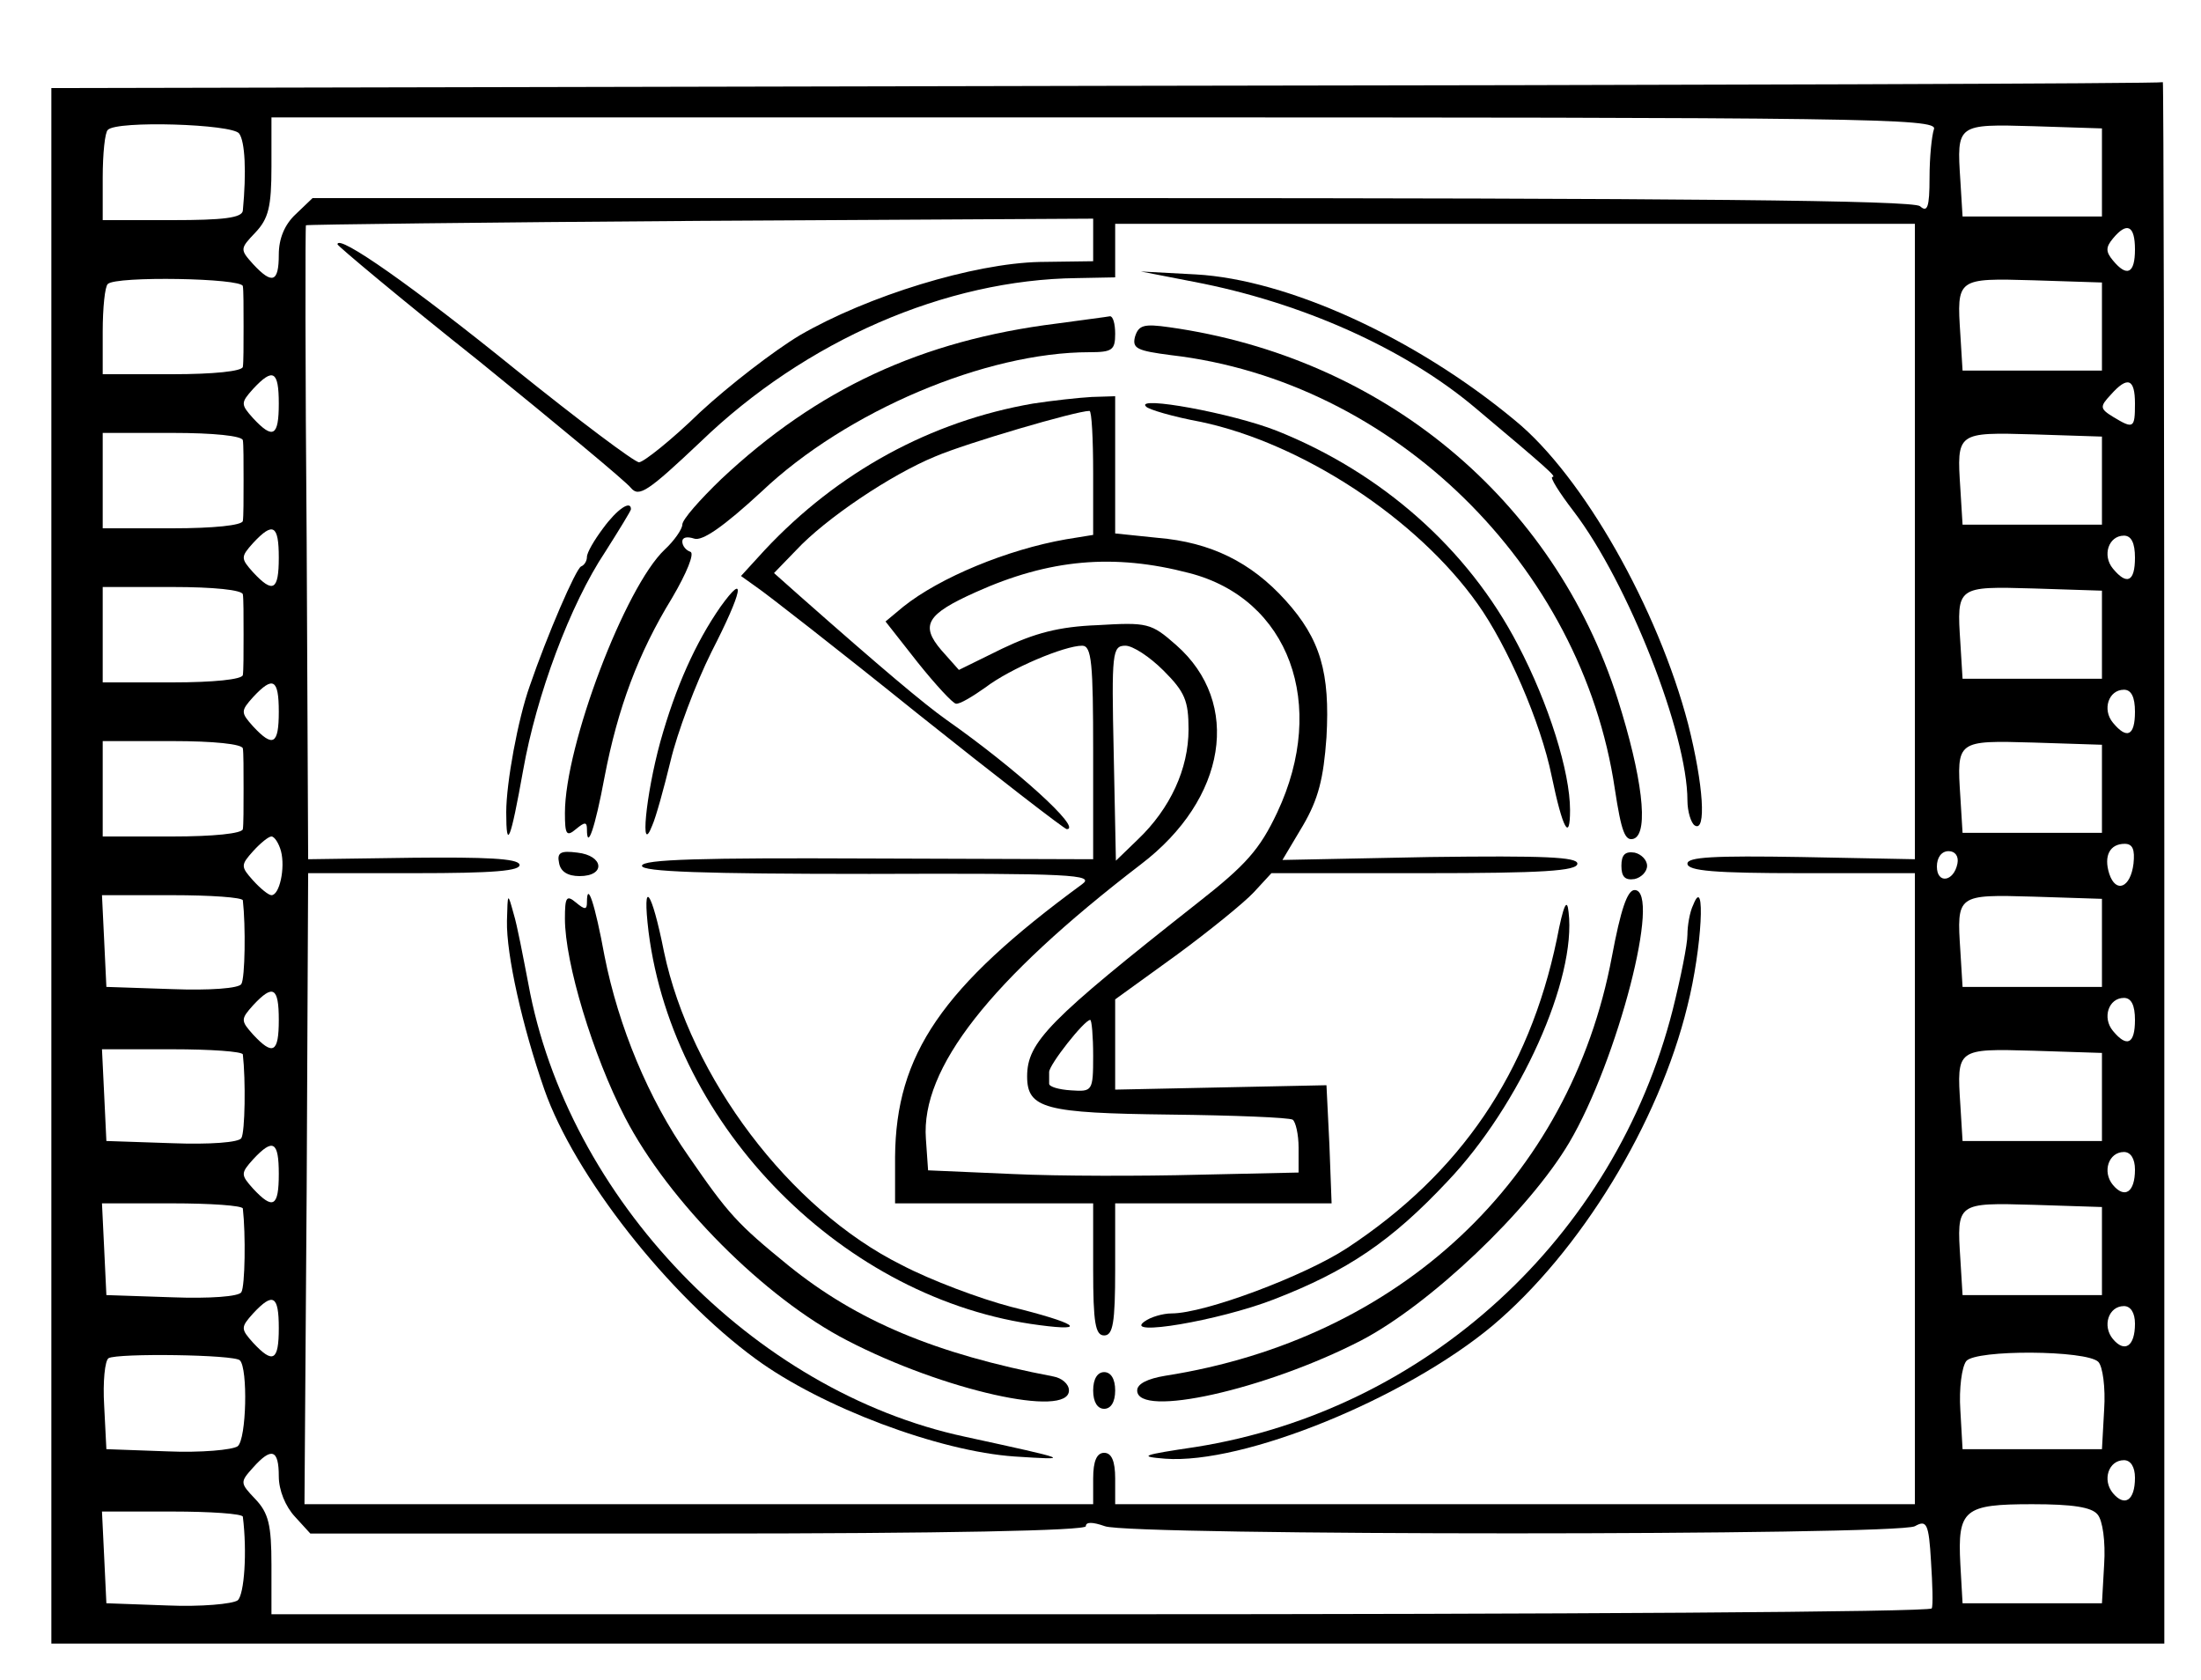 <?xml version="1.0" standalone="no"?>
<!DOCTYPE svg PUBLIC "-//W3C//DTD SVG 20010904//EN"
 "http://www.w3.org/TR/2001/REC-SVG-20010904/DTD/svg10.dtd">
<svg version="1.0" xmlns="http://www.w3.org/2000/svg"
 width="300pt" height="229pt" viewBox="0 0 300 229"
 preserveAspectRatio="xMidYMid meet">
<g transform="translate(0,229) scale(0.1,-0.1)"
fill="#000000" stroke="none">
<path d="M1508 2173 l-1438 -3 0 -1060 0 -1060 1440 0 1440 0 0 1065 c0 586
-1 1064 -2 1063 -2 -2 -650 -4 -1440 -5z m1128 -59 c-3 -9 -6 -38 -6 -66 0
-41 -3 -48 -13 -39 -10 8 -319 11 -1102 11 l-1089 0 -23 -22 c-15 -14 -23 -33
-23 -55 0 -38 -9 -41 -35 -13 -18 20 -18 21 3 43 18 19 22 35 22 90 l0 67
1136 0 c1032 0 1136 -1 1130 -16z m-2310 -6 c8 -11 10 -52 5 -105 -1 -10 -27
-13 -96 -13 l-95 0 0 58 c0 32 3 62 7 65 12 13 170 8 179 -5z m2539 -53 l0
-60 -95 0 -95 0 -3 49 c-5 77 -5 77 100 74 l93 -3 0 -60z m-1375 -92 l0 -29
-73 -1 c-90 -2 -234 -46 -327 -100 -35 -21 -96 -68 -136 -105 -39 -38 -77 -68
-83 -68 -6 0 -82 57 -169 127 -137 111 -242 185 -242 170 0 -2 87 -75 194
-160 106 -86 199 -163 206 -172 11 -13 23 -5 95 63 143 138 334 221 513 223
l52 1 0 37 0 36 545 0 545 0 0 -433 0 -433 -155 3 c-119 2 -155 0 -155 -9 0
-10 38 -13 155 -13 l155 0 0 -430 0 -430 -545 0 -545 0 0 35 c0 24 -5 35 -15
35 -10 0 -15 -11 -15 -35 l0 -35 -537 0 -538 0 3 430 2 430 146 0 c106 0 145
3 142 12 -3 8 -46 10 -146 9 l-142 -2 -2 431 c-2 238 -2 432 -1 433 1 1 243 4
537 6 l536 3 0 -29z m1420 -13 c0 -33 -11 -38 -30 -15 -10 12 -10 18 0 30 19
23 30 18 30 -15z m-2579 -50 c1 -5 1 -30 1 -55 0 -25 0 -49 -1 -55 -1 -6 -40
-10 -96 -10 l-95 0 0 58 c0 32 3 62 7 65 11 11 183 8 184 -3z m2534 -55 l0
-60 -95 0 -95 0 -3 49 c-5 77 -5 77 100 74 l93 -3 0 -60z m-2485 -105 c0 -45
-8 -49 -35 -20 -17 19 -17 21 0 40 27 29 35 25 35 -20z m2530 0 c0 -34 -2 -35
-30 -18 -18 11 -18 14 -3 30 23 26 33 22 33 -12z m-2579 -50 c1 -5 1 -30 1
-55 0 -25 0 -49 -1 -55 -1 -6 -40 -10 -96 -10 l-95 0 0 65 0 65 95 0 c56 0 95
-4 96 -10z m2534 -55 l0 -60 -95 0 -95 0 -3 49 c-5 77 -5 77 100 74 l93 -3 0
-60z m-2485 -105 c0 -45 -8 -49 -35 -20 -17 19 -17 21 0 40 27 29 35 25 35
-20z m2530 0 c0 -33 -11 -38 -30 -15 -15 18 -6 45 15 45 10 0 15 -10 15 -30z
m-2579 -50 c1 -5 1 -30 1 -55 0 -25 0 -49 -1 -55 -1 -6 -40 -10 -96 -10 l-95
0 0 65 0 65 95 0 c56 0 95 -4 96 -10z m2534 -55 l0 -60 -95 0 -95 0 -3 49 c-5
77 -5 77 100 74 l93 -3 0 -60z m-2485 -105 c0 -45 -8 -49 -35 -20 -17 19 -17
21 0 40 27 29 35 25 35 -20z m2530 0 c0 -33 -11 -38 -30 -15 -15 18 -6 45 15
45 10 0 15 -10 15 -30z m-2579 -50 c1 -5 1 -30 1 -55 0 -25 0 -49 -1 -55 -1
-6 -40 -10 -96 -10 l-95 0 0 65 0 65 95 0 c56 0 95 -4 96 -10z m2534 -55 l0
-60 -95 0 -95 0 -3 49 c-5 77 -5 77 100 74 l93 -3 0 -60z m-2482 -85 c6 -23
-2 -60 -13 -60 -4 0 -15 9 -25 20 -17 19 -17 21 0 40 10 11 21 20 25 20 4 0
10 -9 13 -20z m2525 -17 c-4 -33 -24 -41 -33 -14 -8 25 1 41 21 41 11 0 14 -8
12 -27z m-240 0 c-5 -25 -28 -28 -28 -4 0 12 6 21 16 21 9 0 14 -7 12 -17z
m-2337 -50 c4 -35 3 -106 -2 -114 -3 -6 -43 -9 -95 -7 l-89 3 -3 63 -3 62 96
0 c52 0 95 -3 96 -7z m2534 -58 l0 -60 -95 0 -95 0 -3 49 c-5 77 -5 77 100 74
l93 -3 0 -60z m-2485 -105 c0 -45 -8 -49 -35 -20 -17 19 -17 21 0 40 27 29 35
25 35 -20z m2530 0 c0 -33 -11 -38 -30 -15 -15 18 -6 45 15 45 10 0 15 -10 15
-30z m-2579 -47 c4 -35 3 -106 -2 -114 -3 -6 -43 -9 -95 -7 l-89 3 -3 63 -3
62 96 0 c52 0 95 -3 96 -7z m2534 -58 l0 -60 -95 0 -95 0 -3 49 c-5 77 -5 77
100 74 l93 -3 0 -60z m-2485 -105 c0 -45 -8 -49 -35 -20 -17 19 -17 21 0 40
27 29 35 25 35 -20z m2530 6 c0 -31 -14 -40 -30 -21 -15 18 -6 45 15 45 9 0
15 -9 15 -24z m-2579 -53 c4 -35 3 -106 -2 -114 -3 -6 -43 -9 -95 -7 l-89 3
-3 63 -3 62 96 0 c52 0 95 -3 96 -7z m2534 -58 l0 -60 -95 0 -95 0 -3 49 c-5
77 -5 77 100 74 l93 -3 0 -60z m-2485 -105 c0 -45 -8 -49 -35 -20 -17 19 -17
21 0 40 27 29 35 25 35 -20z m2530 6 c0 -31 -14 -40 -30 -21 -15 18 -6 45 15
45 9 0 15 -9 15 -24z m-2583 -50 c11 -11 9 -107 -3 -117 -7 -5 -50 -9 -96 -7
l-83 3 -3 59 c-2 33 1 62 6 65 12 7 172 5 179 -3z m2533 -2 c6 -6 10 -35 8
-65 l-3 -54 -95 0 -95 0 -3 53 c-2 30 2 59 8 67 13 16 164 15 180 -1z m-2480
-156 c0 -19 9 -41 22 -55 l21 -23 529 0 c336 0 528 4 528 10 0 6 9 6 26 0 34
-13 1079 -13 1104 0 16 9 19 4 22 -48 2 -31 3 -60 1 -64 -3 -5 -512 -8 -1134
-8 l-1129 0 0 67 c0 55 -4 71 -22 90 -21 22 -21 23 -3 43 25 28 35 25 35 -12z
m2530 -2 c0 -31 -14 -40 -30 -21 -15 18 -6 45 15 45 9 0 15 -9 15 -24z m-51
-50 c7 -8 11 -37 9 -68 l-3 -53 -95 0 -95 0 -3 53 c-4 75 5 82 98 82 55 0 81
-4 89 -14z m-2528 -3 c6 -48 2 -106 -7 -114 -7 -5 -50 -9 -96 -7 l-83 3 -3 63
-3 62 96 0 c52 0 95 -3 96 -7z"/>
<path d="M1627 1906 c147 -28 288 -91 384 -172 100 -84 111 -94 105 -94 -4 0
9 -21 29 -47 74 -97 155 -303 155 -394 0 -15 5 -31 10 -34 16 -10 12 55 -9
138 -41 157 -143 338 -236 414 -136 113 -310 192 -435 199 l-75 4 72 -14z"/>
<path d="M1440 1849 c-184 -23 -326 -89 -457 -212 -29 -28 -53 -55 -53 -62 0
-6 -11 -22 -24 -34 -54 -51 -136 -267 -136 -359 0 -29 2 -33 15 -22 12 10 15
10 15 0 0 -30 11 1 24 71 18 94 46 169 92 244 20 34 31 61 25 63 -6 2 -11 8
-11 14 0 6 7 7 16 4 11 -4 40 16 92 64 116 110 306 190 447 190 31 0 35 3 35
25 0 14 -3 24 -7 24 -5 -1 -37 -5 -73 -10z"/>
<path d="M1547 1831 c-4 -16 3 -19 49 -25 303 -35 560 -287 605 -591 9 -59 14
-72 26 -68 21 8 11 86 -22 190 -87 273 -320 466 -611 507 -35 5 -42 3 -47 -13z"/>
<path d="M1408 1740 c-139 -24 -266 -93 -366 -200 l-32 -35 21 -15 c12 -8 111
-85 219 -172 109 -87 201 -158 204 -158 22 0 -70 83 -164 149 -31 22 -88 70
-199 168 l-36 32 30 31 c40 43 129 103 190 128 42 18 192 62 210 62 3 0 5 -38
5 -85 l0 -84 -37 -6 c-80 -14 -172 -52 -222 -92 l-24 -20 44 -56 c24 -30 48
-56 52 -56 5 -1 23 10 40 22 34 26 108 57 132 57 13 0 15 -24 15 -145 l0 -146
-307 1 c-225 1 -308 -1 -308 -10 0 -8 84 -11 310 -11 275 1 308 -1 290 -14
-191 -140 -254 -232 -255 -372 l0 -63 135 0 135 0 0 -90 c0 -73 3 -90 15 -90
12 0 15 17 15 90 l0 90 148 0 147 0 -3 80 -4 81 -144 -3 -144 -3 0 61 0 62 83
60 c45 33 93 72 106 86 l24 26 209 0 c160 0 208 3 208 13 0 9 -45 11 -201 9
l-201 -4 28 47 c21 36 28 64 32 120 5 88 -8 134 -56 187 -47 52 -102 79 -174
85 l-58 6 0 93 0 94 -32 -1 c-18 -1 -54 -5 -80 -9z m213 -231 c136 -35 189
-179 120 -326 -24 -51 -43 -72 -108 -123 -203 -160 -233 -190 -233 -237 0 -44
25 -50 194 -52 88 -1 163 -4 168 -7 4 -3 8 -20 8 -38 l0 -34 -137 -3 c-76 -2
-190 -2 -253 1 l-115 5 -3 43 c-7 96 87 216 293 374 117 89 138 220 48 299
-34 30 -39 31 -107 27 -53 -2 -86 -11 -130 -32 l-59 -29 -24 27 c-29 34 -20
49 47 79 100 45 188 53 291 26z m-35 -133 c29 -29 34 -41 34 -80 0 -54 -25
-108 -69 -150 l-30 -29 -3 147 c-3 137 -2 146 16 146 10 0 33 -15 52 -34z
m-96 -525 c0 -48 -1 -49 -30 -47 -17 1 -30 5 -30 9 0 4 0 11 0 16 0 10 48 71
56 71 2 0 4 -22 4 -49z"/>
<path d="M1562 1736 c3 -4 37 -14 75 -21 137 -29 294 -131 377 -248 40 -56 86
-161 101 -235 15 -72 25 -90 25 -46 0 52 -29 145 -71 225 -68 131 -186 235
-329 292 -61 24 -193 48 -178 33z"/>
<path d="M822 1570 c-12 -16 -22 -33 -22 -39 0 -5 -3 -11 -8 -13 -7 -3 -46
-93 -70 -163 -16 -45 -32 -132 -32 -172 0 -54 6 -38 23 57 18 102 64 226 112
298 19 30 35 56 35 58 0 13 -19 0 -38 -26z"/>
<path d="M982 1463 c-34 -49 -61 -109 -82 -184 -20 -73 -28 -158 -11 -114 5
11 16 51 25 88 9 38 34 105 56 149 42 82 48 111 12 61z"/>
<path d="M762 1114 c2 -12 12 -18 28 -18 36 0 33 28 -3 32 -23 3 -28 0 -25
-14z"/>
<path d="M2210 1110 c0 -15 5 -20 18 -18 9 2 17 10 17 18 0 8 -8 16 -17 18
-13 2 -18 -3 -18 -18z"/>
<path d="M2197 986 c-57 -303 -289 -521 -609 -571 -24 -4 -38 -11 -38 -20 0
-38 175 1 305 68 94 49 229 177 284 270 66 112 126 344 89 344 -10 0 -19 -27
-31 -91z"/>
<path d="M691 1035 c-1 -46 21 -144 51 -230 41 -117 169 -280 288 -367 90 -66
250 -126 353 -133 78 -5 79 -5 -68 27 -289 62 -542 325 -595 618 -7 36 -15 79
-20 95 -8 29 -8 29 -9 -10z"/>
<path d="M770 1038 c0 -60 38 -186 82 -271 59 -114 190 -246 303 -304 131 -68
302 -106 302 -68 0 9 -10 17 -21 19 -162 31 -268 76 -361 151 -70 57 -82 70
-137 150 -54 77 -95 176 -114 272 -13 71 -24 104 -24 73 0 -10 -3 -10 -15 0
-13 11 -15 7 -15 -22z"/>
<path d="M884 1020 c34 -267 267 -502 533 -536 68 -9 50 3 -39 25 -42 11 -109
36 -149 57 -153 76 -288 256 -324 427 -17 85 -30 102 -21 27z"/>
<path d="M2122 1010 c-38 -182 -131 -319 -286 -421 -58 -38 -194 -89 -239 -89
-12 0 -29 -5 -37 -11 -30 -21 101 1 176 30 101 39 161 80 237 161 99 104 176
276 165 367 -2 20 -7 10 -16 -37z"/>
<path d="M2308 1057 c-5 -10 -8 -29 -8 -41 0 -13 -9 -58 -20 -102 -79 -311
-336 -546 -650 -596 -74 -11 -79 -13 -42 -16 107 -8 327 82 446 181 120 101
227 276 266 436 20 79 25 181 8 138z"/>
<path d="M1490 395 c0 -16 6 -25 15 -25 9 0 15 9 15 25 0 16 -6 25 -15 25 -9
0 -15 -9 -15 -25z"/>
</g>
</svg>
